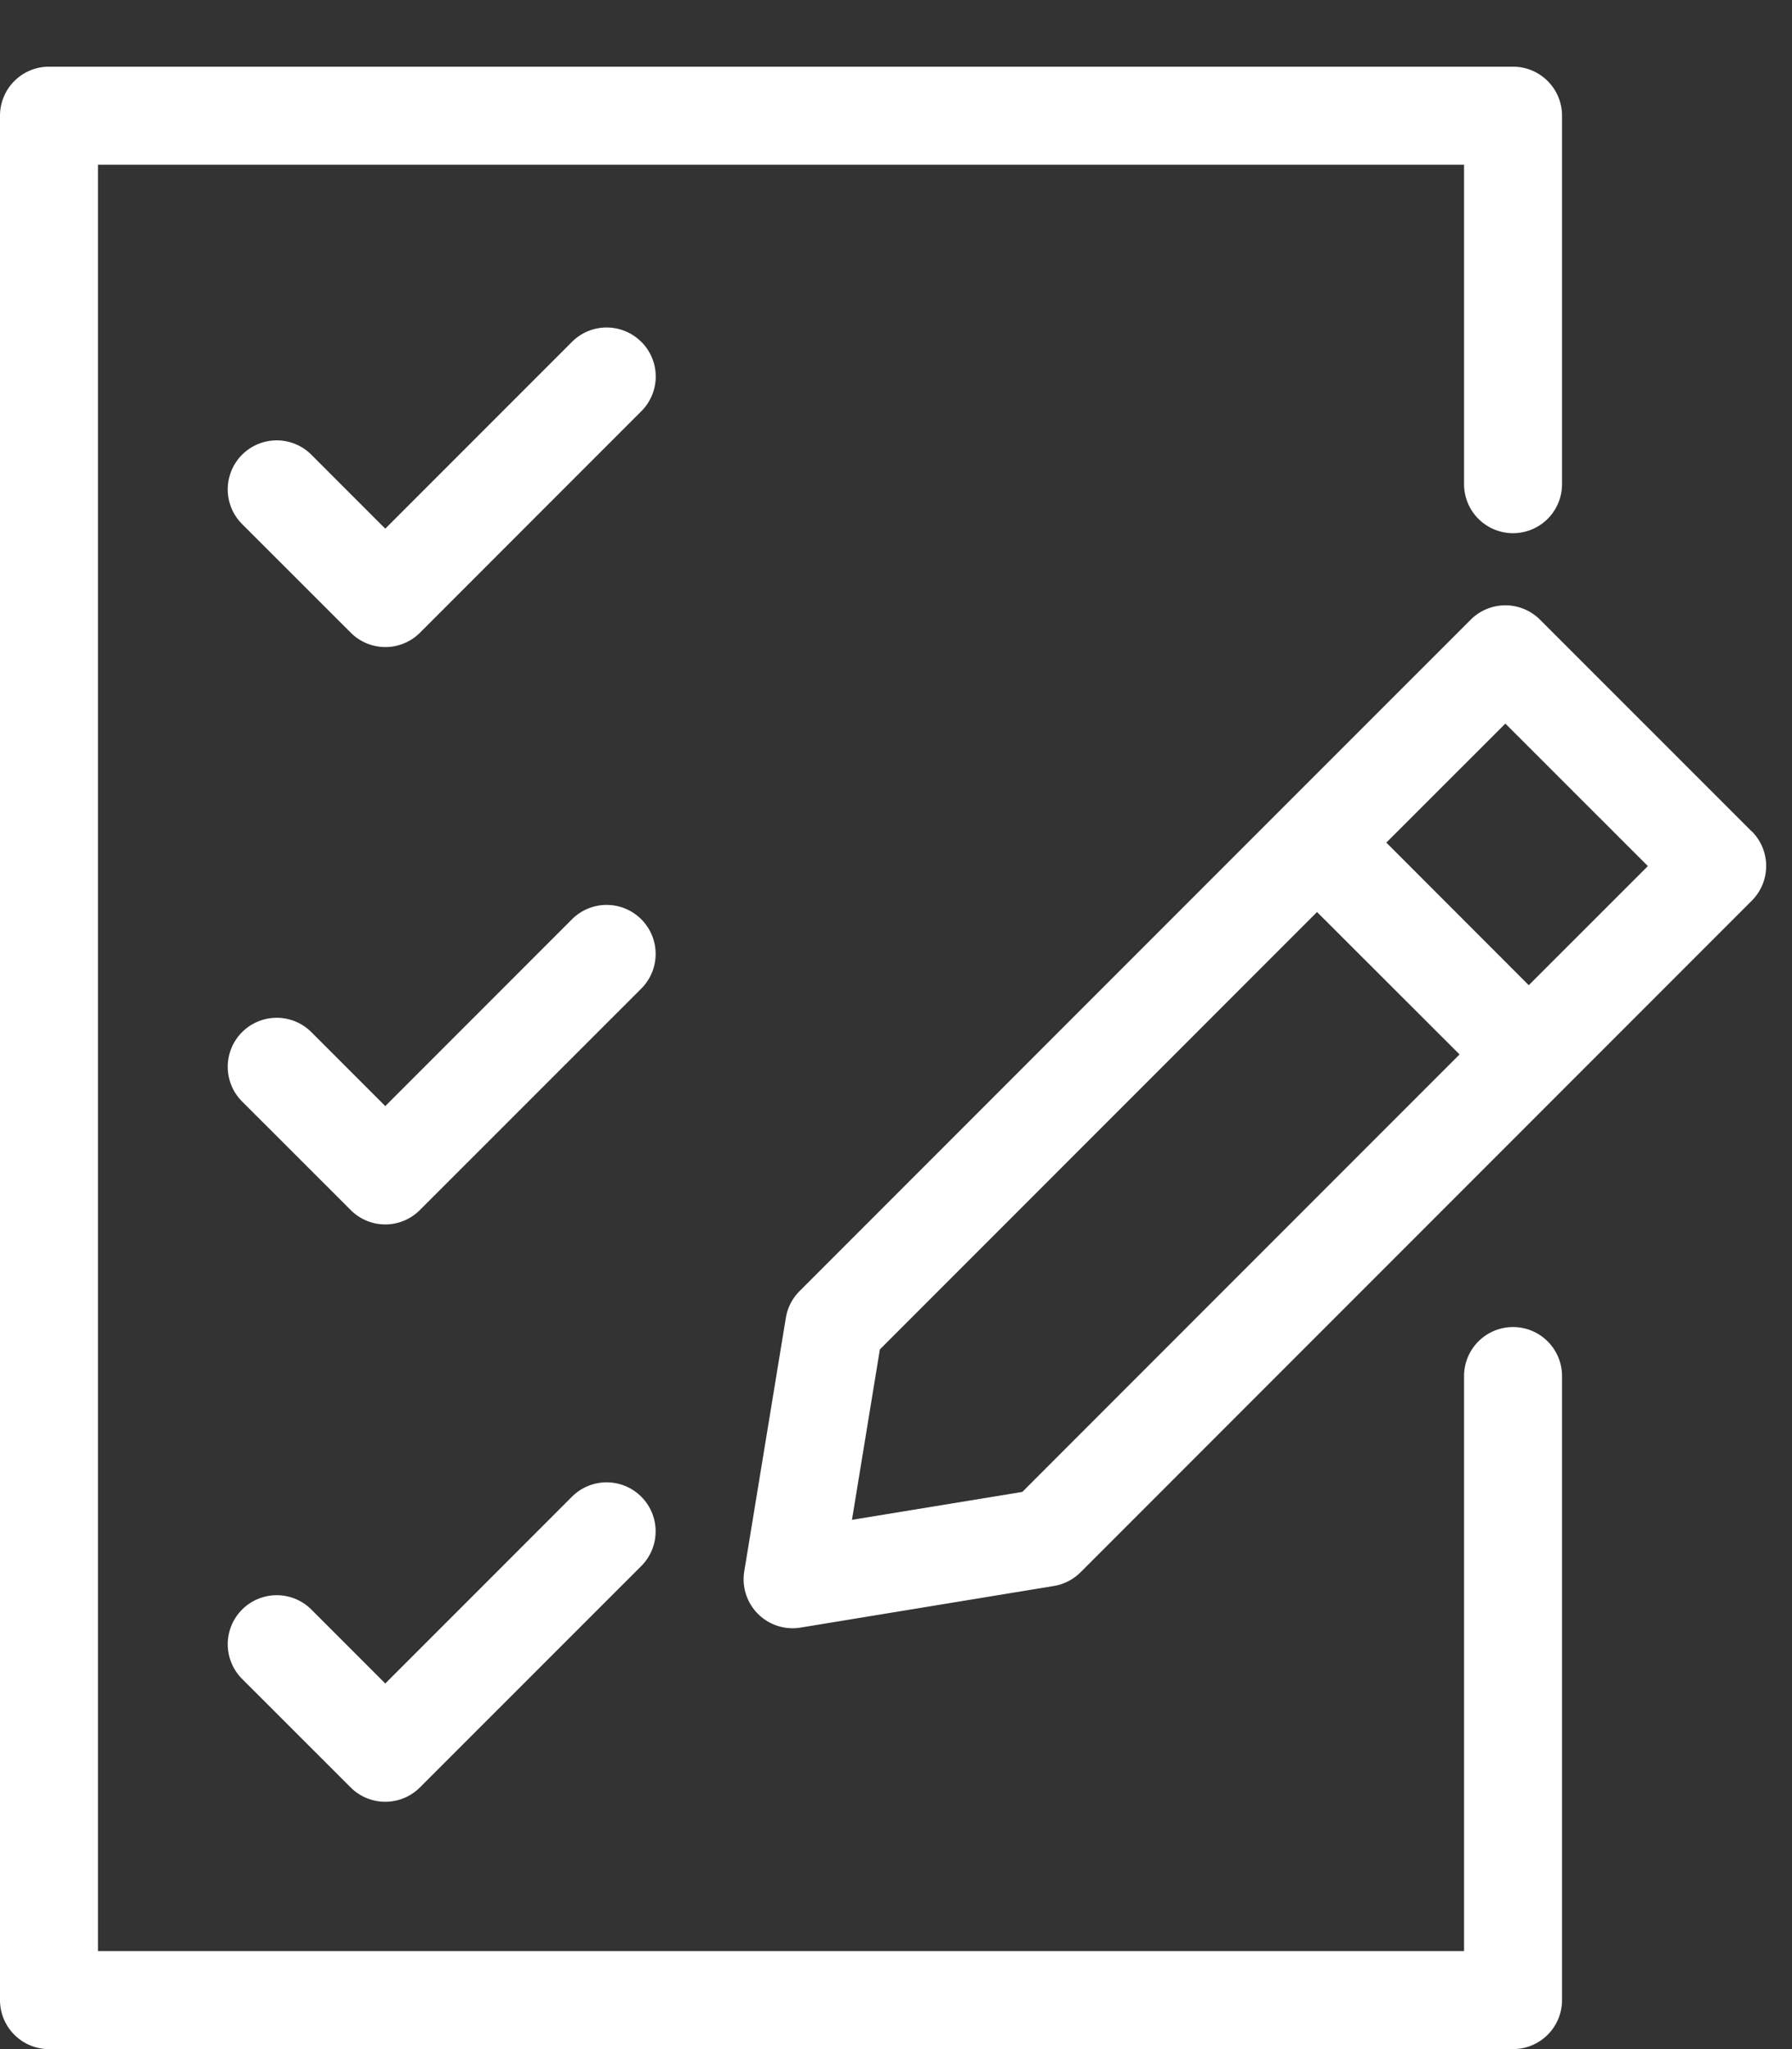 <svg width="21" height="24" fill="none" xmlns="http://www.w3.org/2000/svg"><rect width="100%" height="100%" fill="#333333" stroke="none"/><path d="M20.528 9.738l-2.481-2.48a.574.574 0 0 0-.812 0L15.03 9.462l-.001.001-5.66 5.66a.574.574 0 0 0-.16.313l-.487 2.967a.574.574 0 0 0 .66.66l2.967-.487a.575.575 0 0 0 .313-.16l7.867-7.867a.574.574 0 0 0 0-.812zm-8.548 7.736l-1.996.327.327-1.996 5.123-5.123 1.67 1.668-5.124 5.124zm5.935-5.935l-1.669-1.67 1.395-1.394 1.67 1.669-1.396 1.395z" fill="#fff"/><path d="M17.73 15.543a.574.574 0 0 0-.573.574v6.735H1.148V1.929h16.009v3.742a.574.574 0 1 0 1.148 0V1.355a.574.574 0 0 0-.574-.574H.574A.574.574 0 0 0 0 1.355v22.07c0 .318.257.575.574.575h17.157a.574.574 0 0 0 .574-.574v-7.309a.574.574 0 0 0-.574-.574z" fill="#fff"/><path d="M7.515 4.004a.574.574 0 0 0-.812 0L4.515 6.192l-.866-.866a.574.574 0 0 0-.812.812L4.11 7.41a.573.573 0 0 0 .812 0l2.594-2.594a.574.574 0 0 0 0-.812zm0 6.763a.574.574 0 0 0-.812 0l-2.188 2.188-.866-.866a.574.574 0 0 0-.812.812l1.272 1.271a.572.572 0 0 0 .812 0l2.594-2.593a.574.574 0 0 0 0-.812zm-.812 6.763l-2.188 2.188-.866-.866a.574.574 0 0 0-.812.812l1.272 1.271a.574.574 0 0 0 .812 0l2.594-2.593a.574.574 0 1 0-.812-.812z" fill="#fff"/></svg>